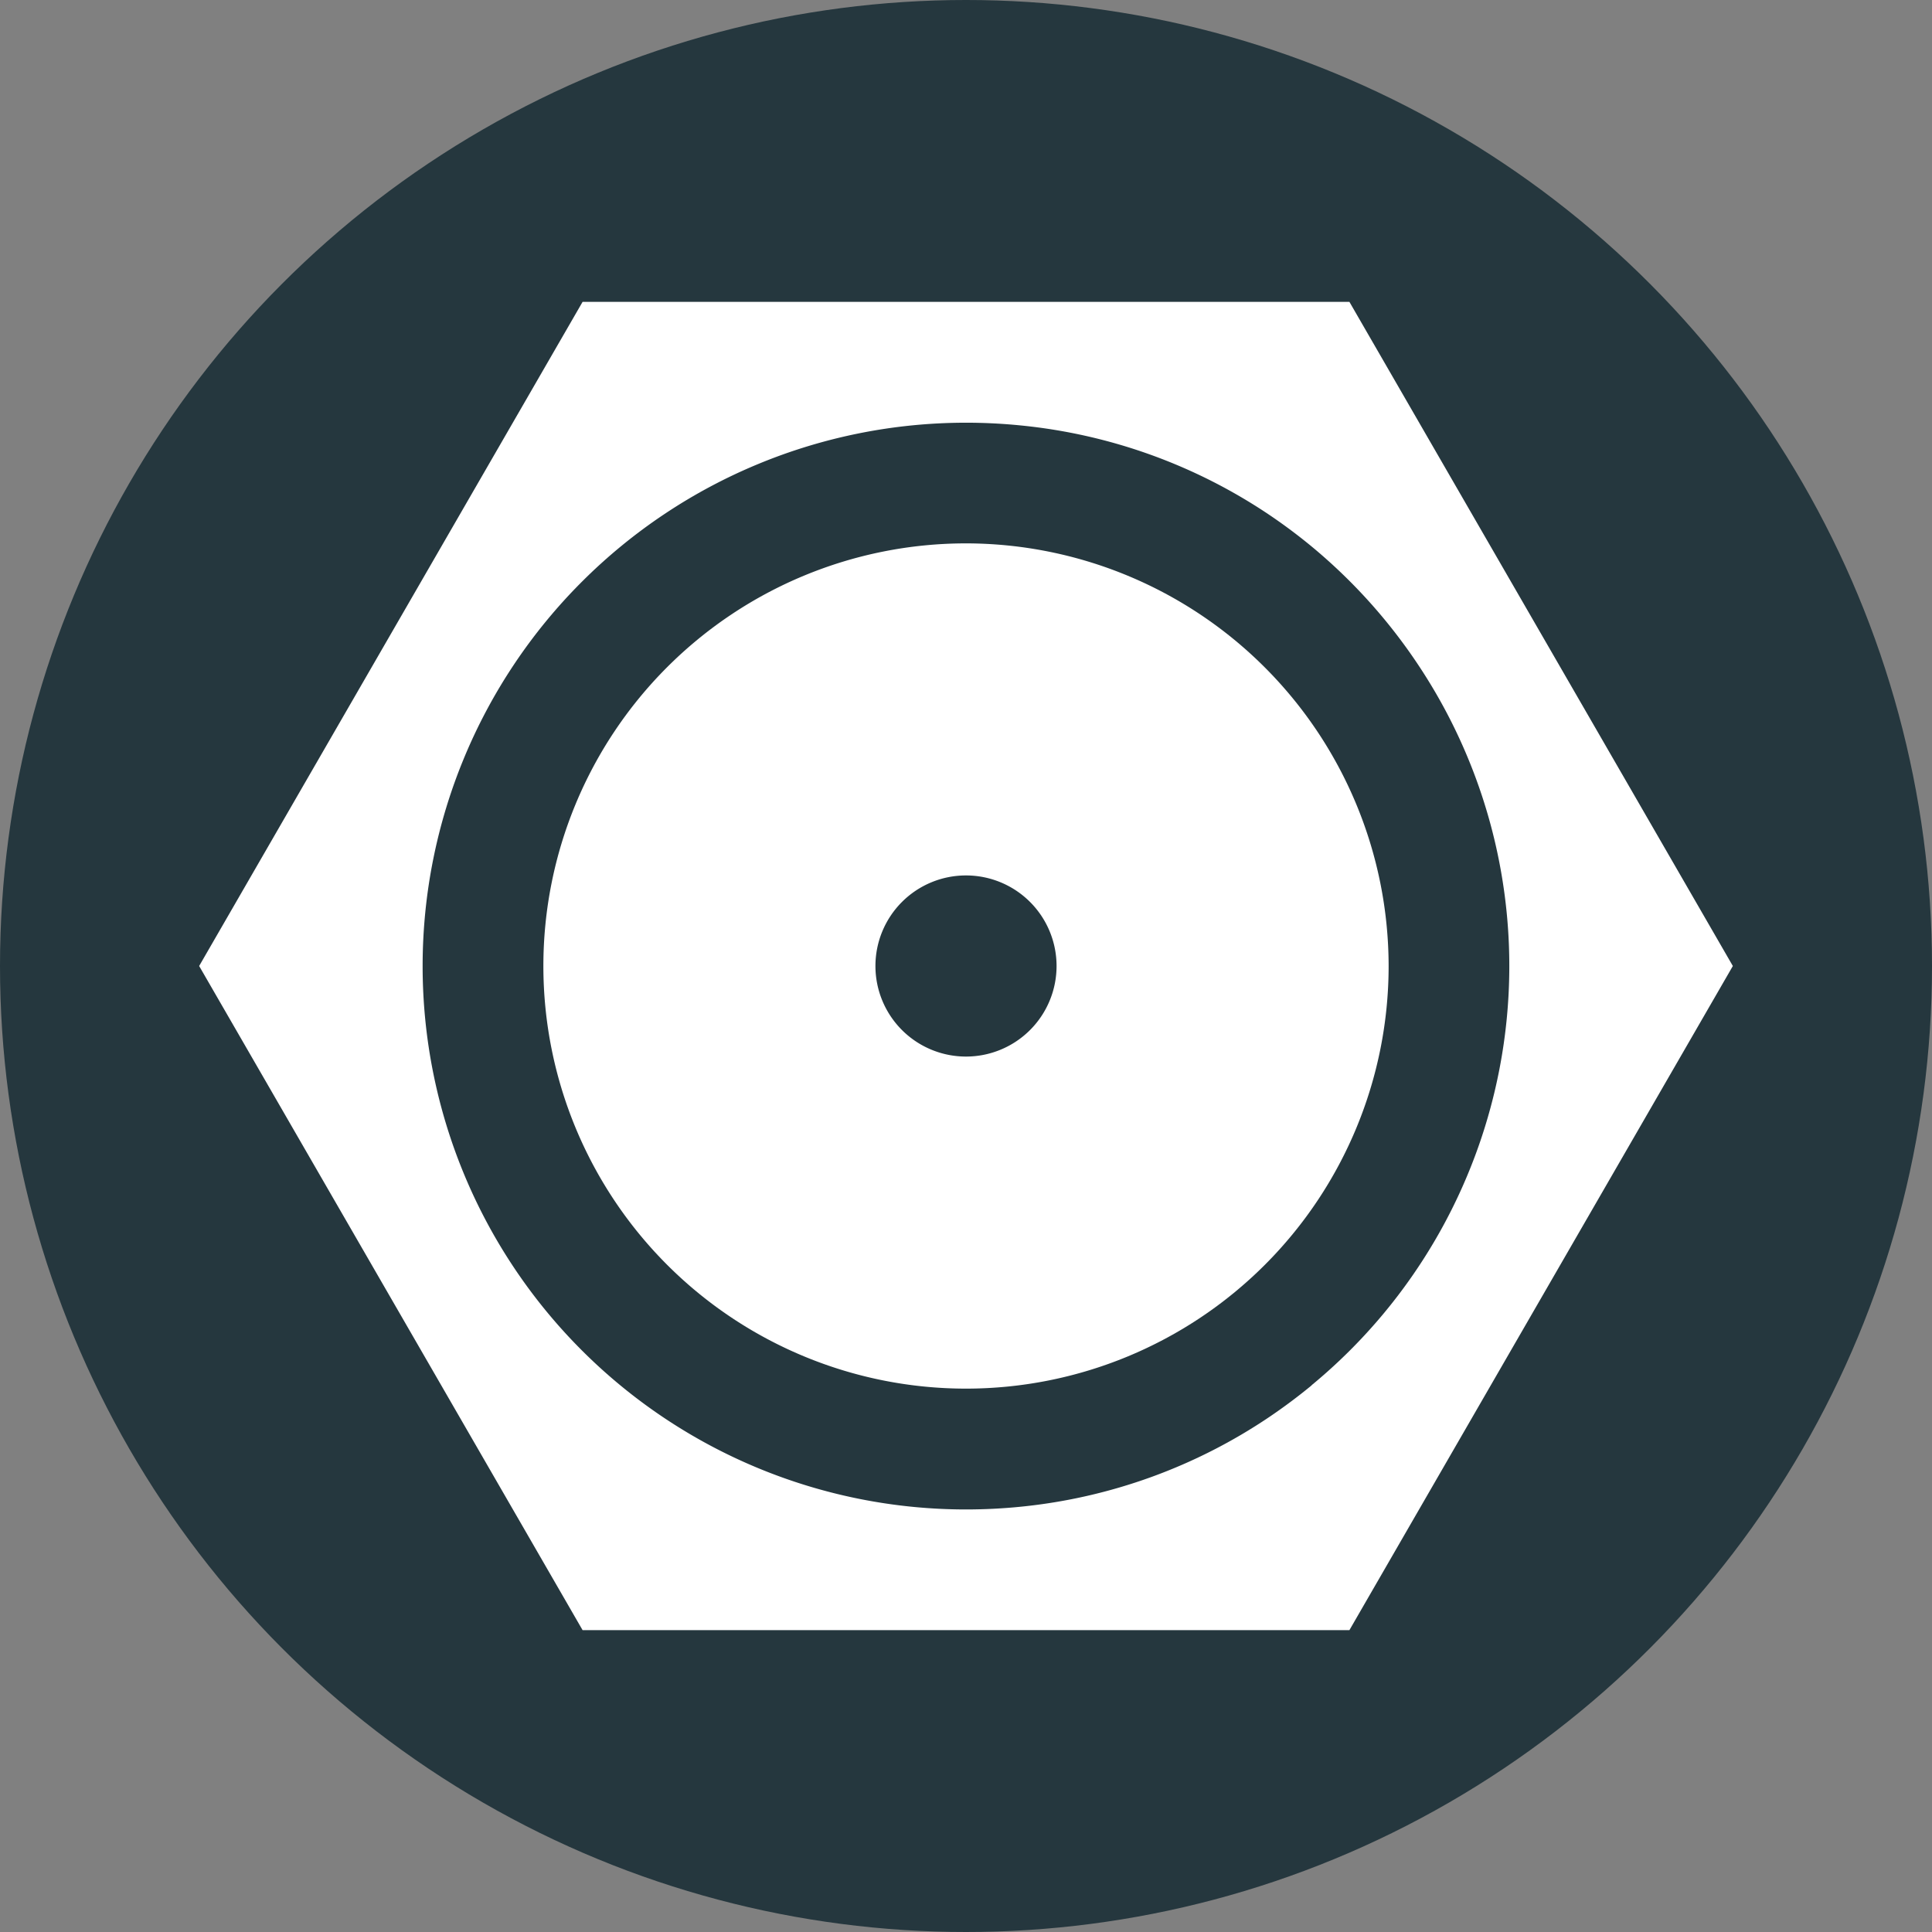 <svg id="993bf1fe-f1ba-4738-a7b1-dd1367466f45" data-name="c19eb4f1-2d3f-4178-a5a4-fa048310d012" xmlns="http://www.w3.org/2000/svg" width="24" height="24" viewBox="0 0 24 24">
  <rect x="0" y="0" width="24" height="24" fill="#808080" stroke="none"/>
  <title>historyIconRF</title>
  <g id="78d5219c-8406-4274-a02a-3ad1ef18ba2a" data-name="ticket">
    <circle cx="12" cy="12" r="12" fill="#25373e"/>
    <g>
      <path d="M16.763,3.75H7.237L2.474,12l4.763,8.25h9.526L21.526,12Zm-.469,13.459q-.25.206-.52.389a6.713,6.713,0,0,1-3.084,1.118,6.832,6.832,0,0,1-.69.035h0a6.75,6.75,0,1,1,0-13.5h0a6.832,6.832,0,0,1,.69.035A6.713,6.713,0,0,1,15.774,6.4q.269.182.52.389a6.786,6.786,0,0,1,1.3,1.435,6.749,6.749,0,0,1-1.3,8.983Z" fill="#fff"/>
      <path d="M12,18.75h0a6.751,6.751,0,0,1-2.007-.3A6.75,6.75,0,0,0,12,18.75Z" fill="#fff"/>
      <path d="M9.993,18.447a6.713,6.713,0,0,1-1.21-.511A6.713,6.713,0,0,0,9.993,18.447Z" fill="#fff"/>
      <path d="M6.791,7.706a6.751,6.751,0,0,0,0,8.587,6.751,6.751,0,0,1,0-8.587Z" fill="#fff"/>
      <path d="M8.783,6.065a6.713,6.713,0,0,1,1.21-.511A6.713,6.713,0,0,0,8.783,6.065Z" fill="#fff"/>
      <path d="M12,6.75A5.25,5.25,0,1,0,17.25,12,5.256,5.256,0,0,0,12,6.75Zm0,6.375A1.125,1.125,0,1,1,13.125,12,1.125,1.125,0,0,1,12,13.125Z" fill="#fff"/>
      <path d="M12,5.25a6.75,6.75,0,0,0-2.007.3A6.751,6.751,0,0,1,12,5.25Z" fill="#fff"/>
      <path d="M12,18.75a6.832,6.832,0,0,0,.69-.035,6.832,6.832,0,0,1-.69.035Z" fill="#25373e"/>
      <path d="M15.774,17.6a6.738,6.738,0,0,1-1.147.622A6.745,6.745,0,0,0,15.774,17.6Z" fill="#25373e"/>
      <path d="M17.6,8.226a6.754,6.754,0,0,1,0,7.548,6.754,6.754,0,0,0,0-7.548Z" fill="#25373e"/>
      <path d="M17.6,8.226a6.786,6.786,0,0,0-1.3-1.435A6.786,6.786,0,0,1,17.6,8.226Z" fill="#25373e"/>
      <path d="M16.294,17.209a6.785,6.785,0,0,0,1.3-1.435A6.785,6.785,0,0,1,16.294,17.209Z" fill="#25373e"/>
      <path d="M12,5.25h0a6.832,6.832,0,0,1,.69.035A6.832,6.832,0,0,0,12,5.25Z" fill="#25373e"/>
      <path d="M14.627,5.78a6.735,6.735,0,0,1,1.147.622A6.742,6.742,0,0,0,14.627,5.78Z" fill="#25373e"/>
    </g>
  </g>
</svg>
